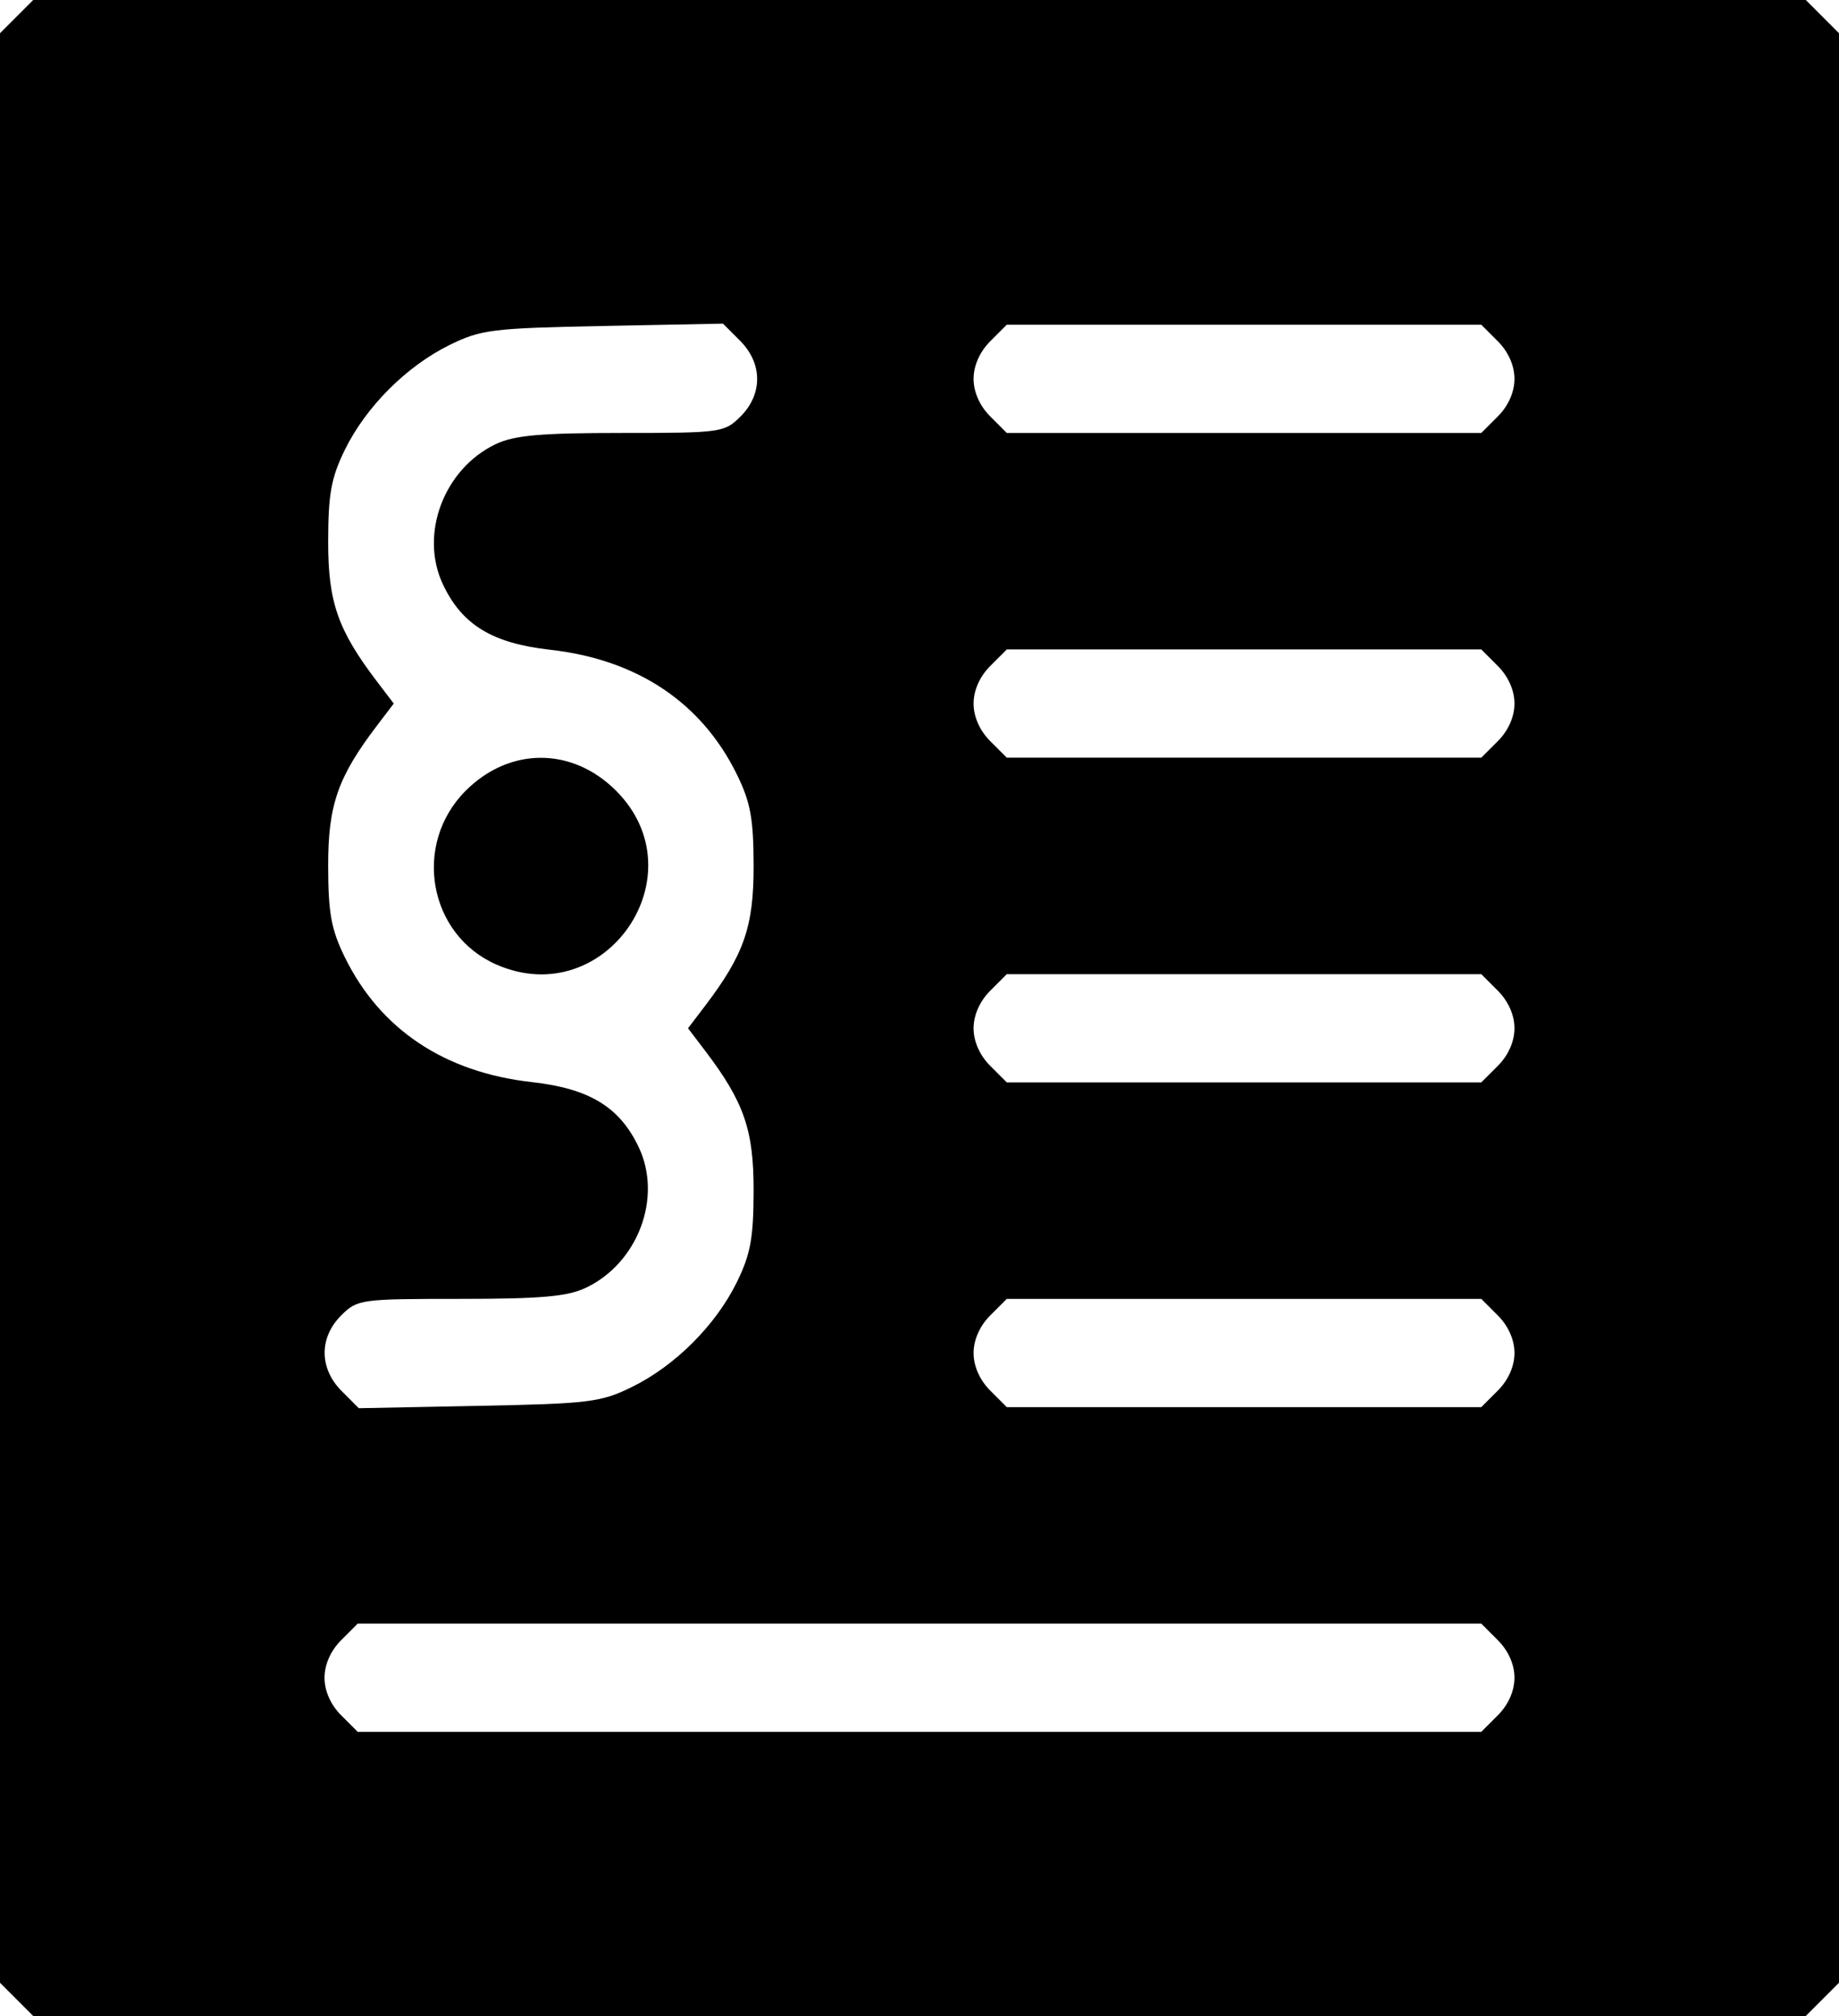 <?xml version="1.0" encoding="UTF-8" standalone="no"?>
<!-- Created with Inkscape (http://www.inkscape.org/) -->

<svg
   xmlns:dc="http://purl.org/dc/elements/1.1/"
   xmlns:cc="http://creativecommons.org/ns#"
   xmlns:rdf="http://www.w3.org/1999/02/22-rdf-syntax-ns#"
   xmlns:svg="http://www.w3.org/2000/svg"
   xmlns="http://www.w3.org/2000/svg"
   xmlns:sodipodi="http://sodipodi.sourceforge.net/DTD/sodipodi-0.dtd"
   xmlns:inkscape="http://www.inkscape.org/namespaces/inkscape"
   version="1.1"
   id="svg2"
   width="400"
   height="438.235"
   viewBox="0 0 400 438.235"
   sodipodi:docname="statute.svg"
   inkscape:version="0.92.5 (0.92.5+68)">
  <defs
     id="defs6" />
  <sodipodi:namedview
     pagecolor="#ffffff"
     bordercolor="#666666"
     borderopacity="1"
     objecttolerance="10"
     gridtolerance="10"
     guidetolerance="10"
     inkscape:pageopacity="0"
     inkscape:pageshadow="2"
     inkscape:window-width="1920"
     inkscape:window-height="1056"
     id="namedview4"
     showgrid="false"
     fit-margin-top="0"
     fit-margin-left="0"
     fit-margin-right="0"
     fit-margin-bottom="0"
     inkscape:zoom="0.4609375"
     inkscape:cx="-182.77966"
     inkscape:cy="267.22034"
     inkscape:window-x="0"
     inkscape:window-y="24"
     inkscape:window-maximized="1"
     inkscape:current-layer="svg2" />
  <path
     sodipodi:nodetypes="ccccccccccccccccccscccccscccccsccccccccscscccssccccccccscscccsssssscscccccsccccccscccccsccccccscccccsccccccscccccsccccc"
     inkscape:connector-curvature="0"
     id="path837"
     d="M 3.61,434.626 0,431.016 V 258.824 7.219 L 3.61,3.61 7.219,0 H 200 392.781 L 396.39,3.61 400,7.219 v 251.604 172.193 l -3.61,3.61 -3.61,3.61 H 200 7.219 Z M 325.802,372.861 c 2.275,-2.275 3.61,-5.29 3.61,-8.155 0,-2.865 -1.334,-5.88 -3.61,-8.155 l -3.61,-3.61 H 200 77.807 l -3.61,3.61 c -2.275,2.275 -3.61,5.29 -3.61,8.155 0,2.865 1.334,5.88 3.61,8.155 l 3.61,3.61 H 200 322.193 Z M 137.5,301.48 c 9.382,-4.614 18.2,-13.436 22.793,-22.804 2.96,-6.037 3.608,-9.59 3.624,-19.853 0.02,-13.244 -2.09,-19.302 -10.627,-30.515 l -3.639,-4.779 3.639,-4.779 c 8.537,-11.213 10.647,-17.271 10.627,-30.515 -0.015,-10.263 -0.664,-13.816 -3.624,-19.853 -7.68,-15.664 -21.676,-25.011 -40.637,-27.137 -12.571,-1.41 -19.134,-5.401 -23.293,-14.165 -5.188,-10.933 0.173,-25.176 11.497,-30.55 4.018,-1.907 9.757,-2.413 27.356,-2.413 21.685,0 22.366,-0.095 25.881,-3.61 4.825,-4.825 4.777,-11.533 -0.118,-16.428 l -3.728,-3.728 -26.051,0.511 c -24.137,0.474 -26.592,0.777 -33.404,4.127 -9.382,4.614 -18.2,13.436 -22.793,22.804 -2.96,6.037 -3.608,9.59 -3.624,19.853 -0.02,13.244 2.09,19.302 10.627,30.515 l 3.639,4.779 -3.639,4.779 c -8.537,11.213 -10.647,17.271 -10.627,30.515 0.015,10.263 0.664,13.816 3.624,19.853 7.68,15.664 21.676,25.011 40.637,27.137 12.571,1.41 19.134,5.401 23.293,14.165 5.188,10.933 -0.173,25.176 -11.497,30.55 -4.018,1.907 -9.757,2.413 -27.356,2.413 -21.685,0 -22.366,0.095 -25.881,3.61 -4.825,4.825 -4.777,11.533 0.118,16.428 l 3.728,3.728 26.051,-0.511 c 24.137,-0.474 26.592,-0.777 33.404,-4.127 z m -29.485,-91.784 c -14.838,-6.463 -18.342,-26.186 -6.718,-37.81 9.539,-9.539 23.16,-9.539 32.699,0 18.252,18.252 -2.281,48.133 -25.981,37.81 z m 217.787,92.577 c 2.275,-2.275 3.61,-5.29 3.61,-8.155 0,-2.865 -1.334,-5.88 -3.61,-8.155 l -3.61,-3.61 h -51.604 -51.604 l -3.61,3.61 c -2.275,2.275 -3.61,5.29 -3.61,8.155 0,2.865 1.334,5.88 3.61,8.155 l 3.61,3.61 h 51.604 51.604 z m 0,-70.588 c 2.275,-2.275 3.61,-5.29 3.61,-8.155 0,-2.865 -1.334,-5.88 -3.61,-8.155 l -3.61,-3.61 h -51.604 -51.604 l -3.61,3.61 c -2.275,2.275 -3.61,5.29 -3.61,8.155 0,2.865 1.334,5.88 3.61,8.155 l 3.61,3.61 h 51.604 51.604 z m 0,-70.588 c 2.275,-2.275 3.61,-5.29 3.61,-8.155 0,-2.865 -1.334,-5.88 -3.61,-8.155 l -3.61,-3.61 h -51.604 -51.604 l -3.61,3.61 c -2.275,2.275 -3.61,5.29 -3.61,8.155 0,2.865 1.334,5.88 3.61,8.155 l 3.61,3.61 h 51.604 51.604 z m 0,-70.588 c 2.275,-2.275 3.61,-5.29 3.61,-8.155 0,-2.865 -1.334,-5.88 -3.61,-8.155 l -3.61,-3.61 h -51.604 -51.604 l -3.61,3.61 c -2.275,2.275 -3.61,5.29 -3.61,8.155 0,2.865 1.334,5.88 3.61,8.155 l 3.61,3.61 h 51.604 51.604 z"
     style="fill:#000000;stroke-width:1.471" />
</svg>

